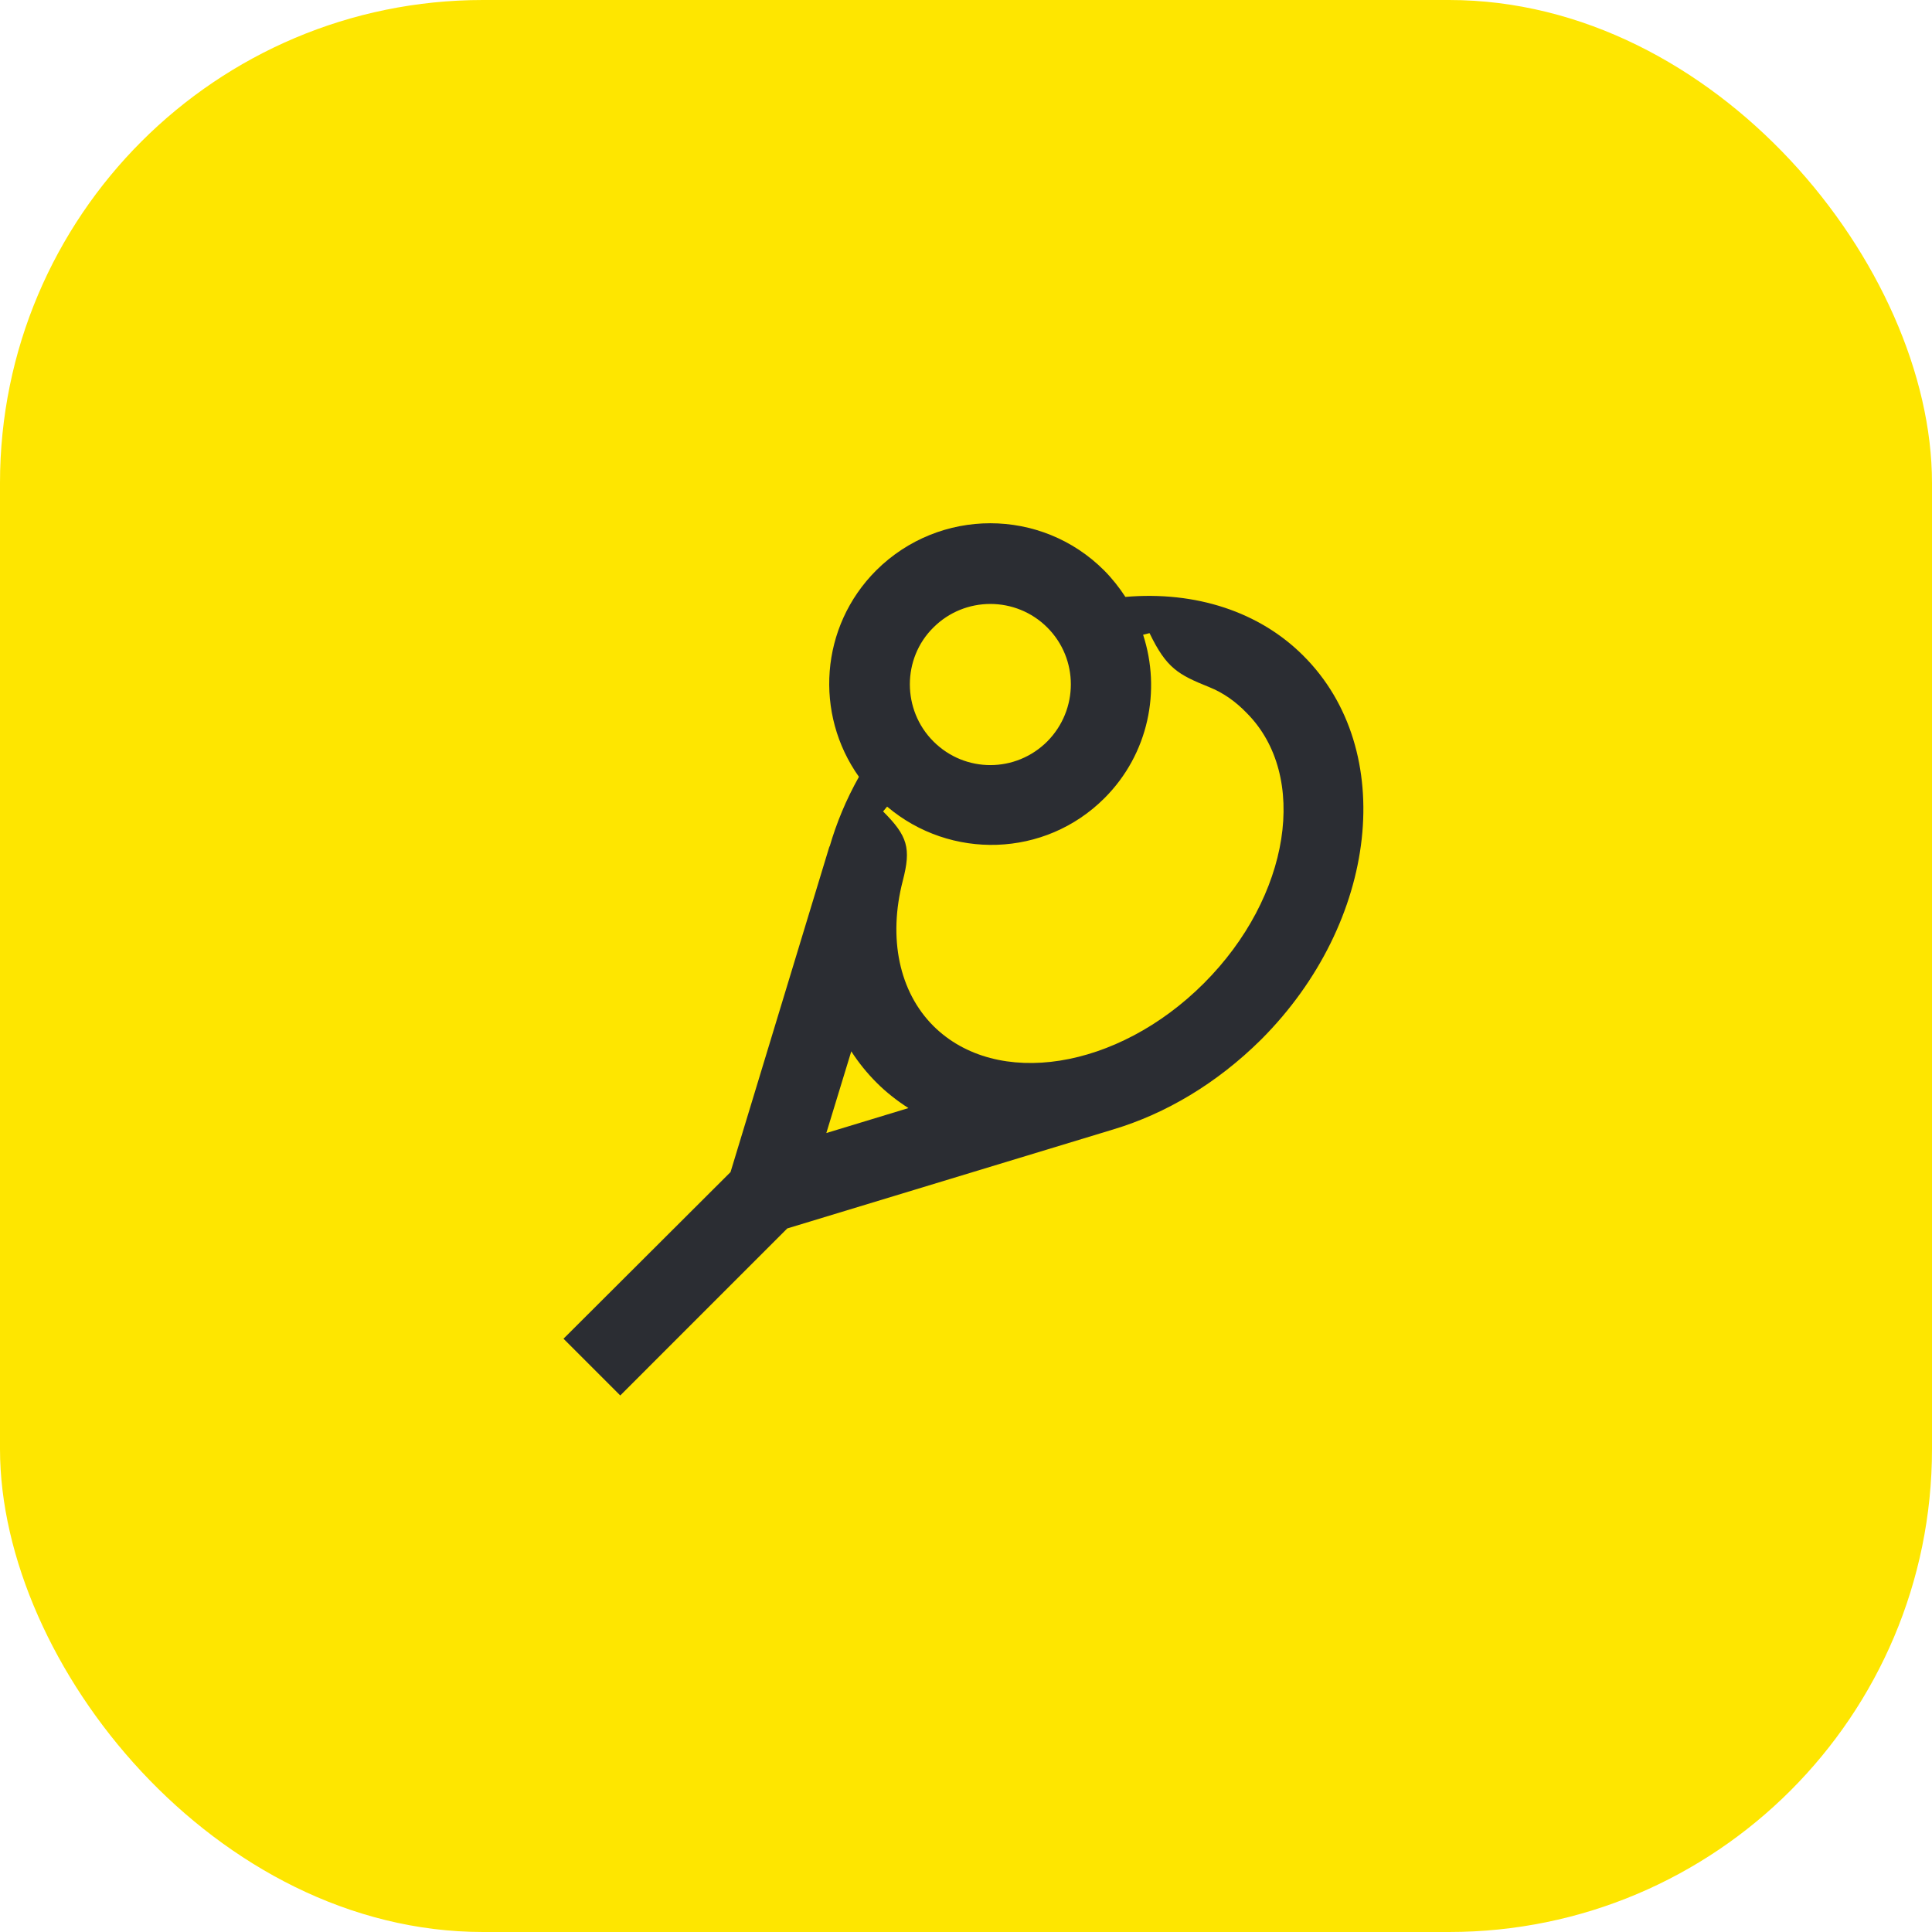 <svg width="48" height="48" viewBox="0 0 48 48" fill="none" xmlns="http://www.w3.org/2000/svg">
<rect width="48" height="48" rx="12" fill="#FEE600"/>
<path d="M32.38 16.29C31.29 15.2 29.71 14.68 27.96 14.83C27.81 14.6 27.63 14.37 27.43 14.17C25.87 12.61 23.34 12.61 21.77 14.17C20.37 15.57 20.23 17.74 21.34 19.3C21.02 19.87 20.78 20.45 20.61 21.04V21.02L18.15 29.12L14 33.26L15.41 34.67L19.56 30.52L27.66 28.06C28.96 27.67 30.23 26.92 31.33 25.83C34.25 22.91 34.73 18.63 32.38 16.29ZM23.19 15.59C23.97 14.81 25.24 14.81 26.02 15.59C26.8 16.37 26.8 17.63 26.02 18.42C25.24 19.2 23.98 19.21 23.19 18.42C22.41 17.64 22.41 16.36 23.19 15.59ZM22.57 27.53L20.53 28.15L21.15 26.12C21.33 26.4 21.54 26.66 21.78 26.9C22.02 27.14 22.29 27.35 22.57 27.53ZM23.19 25.49C22.34 24.64 22.06 23.31 22.43 21.88C22.64 21.07 22.55 20.77 21.94 20.16L22.04 20.04C23.61 21.37 25.96 21.31 27.44 19.83C28.54 18.73 28.85 17.15 28.4 15.77L28.56 15.73C28.98 16.6 29.27 16.76 30.04 17.07C30.39 17.21 30.7 17.43 30.97 17.71C32.53 19.27 32.06 22.28 29.91 24.43C27.76 26.58 24.76 27.05 23.19 25.49Z" fill="#2B2D33"/>
</svg>
